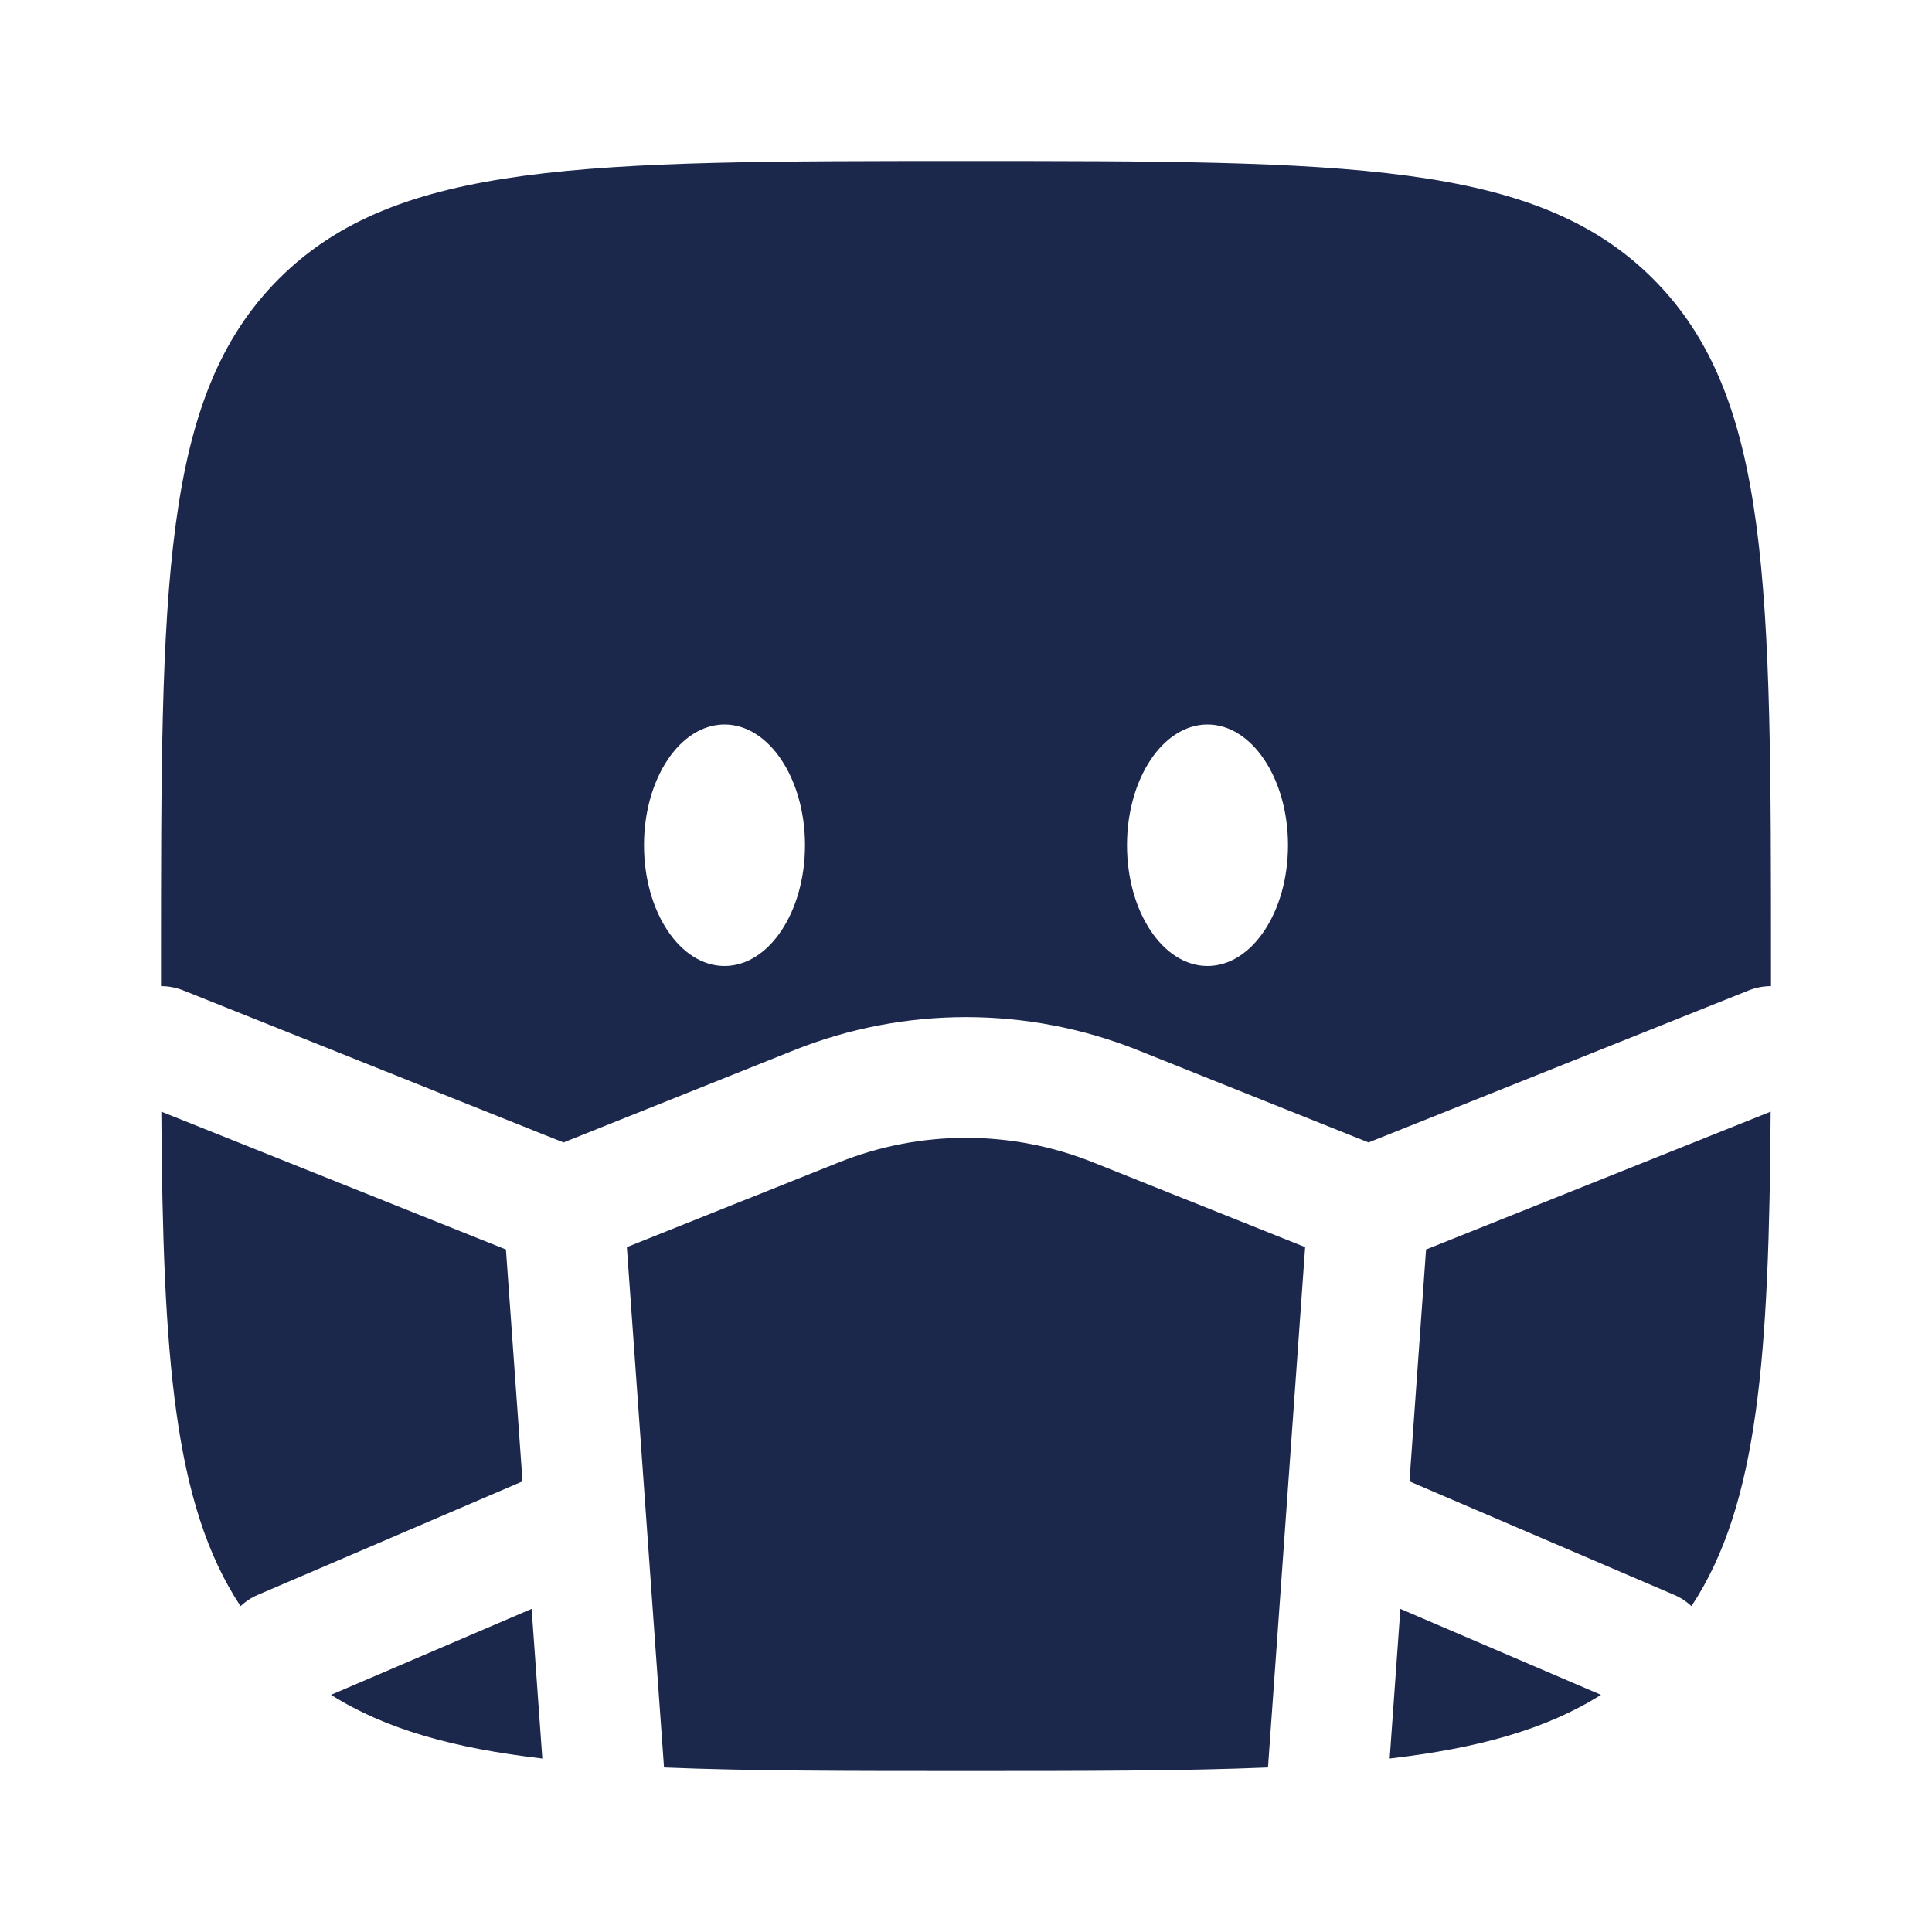 <?xml version="1.0" encoding="utf-8"?>
<svg width="800px" height="800px" viewBox="0 0 24 24" fill="none" xmlns="http://www.w3.org/2000/svg">
<path d="M21.996 13.809L17.715 15.522L17.509 18.402L20.795 19.811C20.878 19.846 20.95 19.894 21.012 19.952C21.846 18.689 21.976 16.84 21.996 13.809Z" fill="#1C274C"/>
<path d="M19.888 21.054L17.396 19.986L17.263 21.845C18.364 21.717 19.209 21.482 19.888 21.054Z" fill="#1C274C"/>
<path d="M15.751 21.956C15.752 21.953 15.752 21.95 15.752 21.947L16.213 15.492L13.578 14.439C12.565 14.033 11.435 14.033 10.422 14.439L7.787 15.492L8.248 21.947C8.248 21.95 8.249 21.953 8.249 21.956C9.301 22 10.537 22 12 22C13.463 22 14.699 22 15.751 21.956Z" fill="#1C274C"/>
<path d="M6.737 21.845L6.604 19.986L4.112 21.054C4.791 21.482 5.636 21.717 6.737 21.845Z" fill="#1C274C"/>
<path d="M2.988 19.952C3.05 19.894 3.122 19.846 3.205 19.811L6.491 18.402L6.285 15.522L2.004 13.809C2.024 16.84 2.154 18.689 2.988 19.952Z" fill="#1C274C"/>
<path fill-rule="evenodd" clip-rule="evenodd" d="M3.464 3.464C2 4.929 2 7.286 2 12L2 12.25C2.093 12.25 2.187 12.267 2.279 12.304L7 14.192L9.864 13.046C11.235 12.498 12.765 12.498 14.136 13.046L17 14.192L21.721 12.304C21.813 12.267 21.907 12.25 22 12.25L22 12C22 7.286 22 4.929 20.535 3.464C19.071 2 16.714 2 12 2C7.286 2 4.929 2 3.464 3.464ZM10 10.5C10 11.328 9.552 12 9 12C8.448 12 8 11.328 8 10.5C8 9.672 8.448 9 9 9C9.552 9 10 9.672 10 10.5ZM15 12C15.552 12 16 11.328 16 10.5C16 9.672 15.552 9 15 9C14.448 9 14 9.672 14 10.5C14 11.328 14.448 12 15 12Z" fill="#1C274C"/>
</svg>